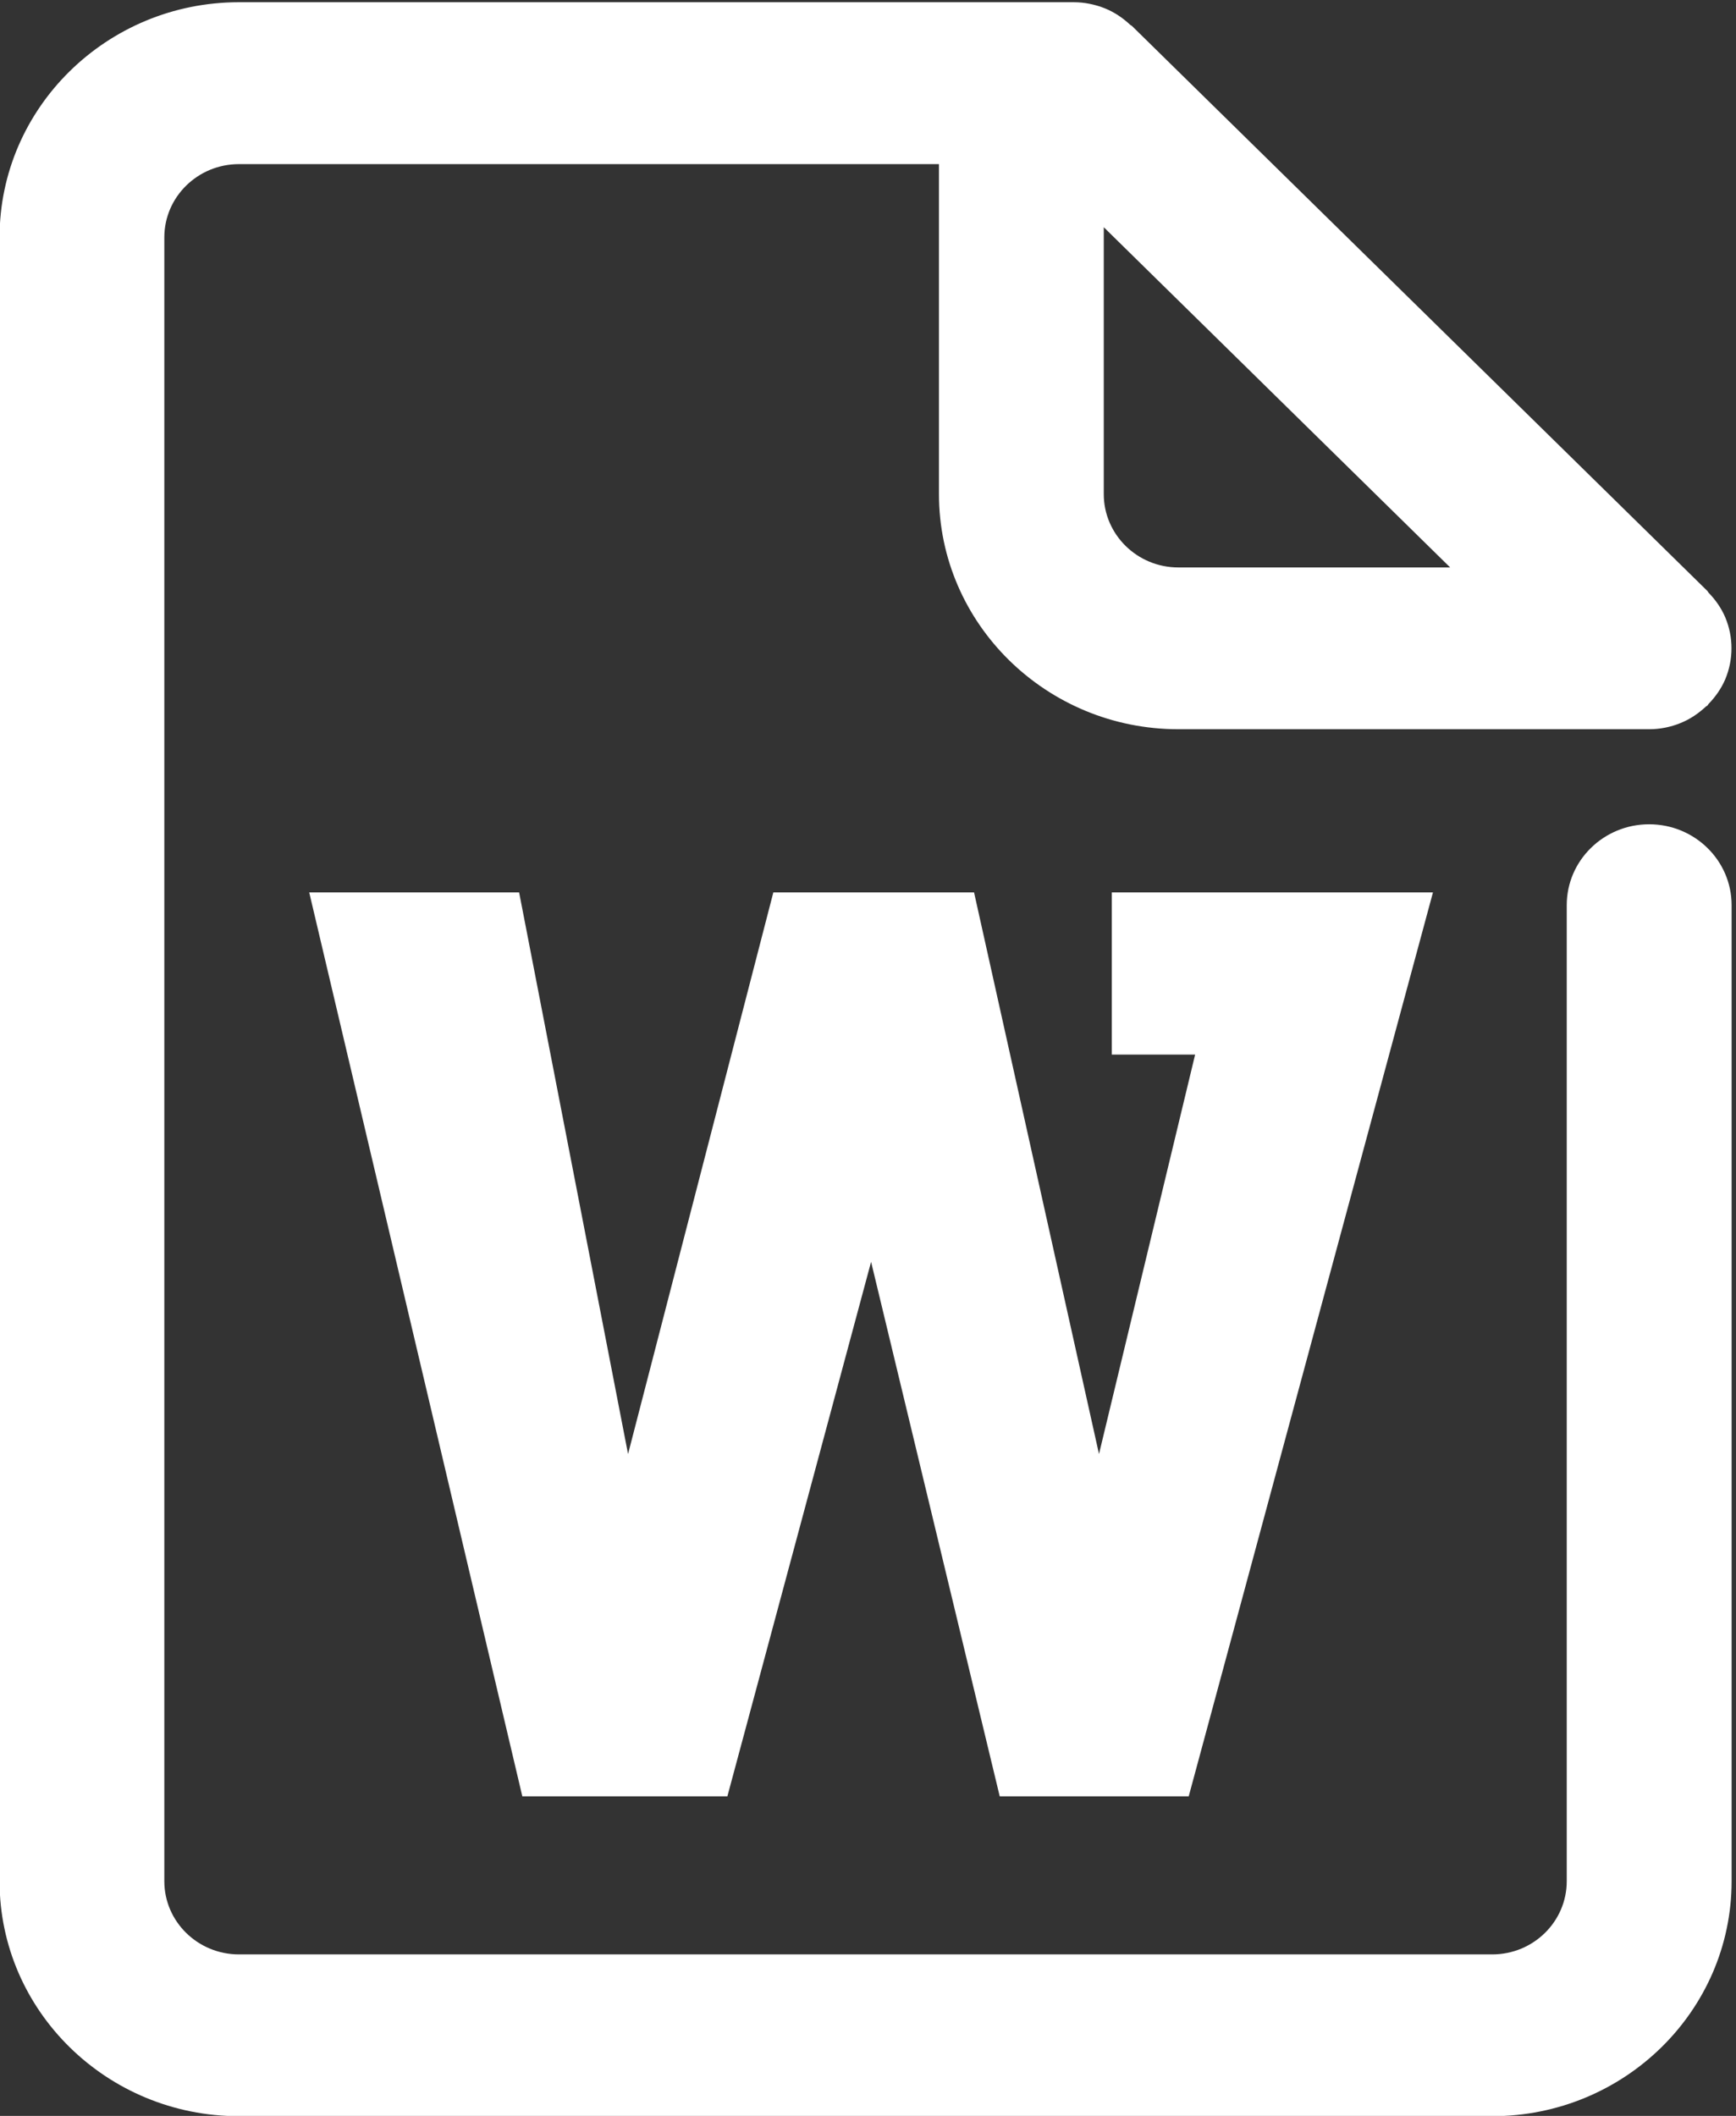 <svg xmlns="http://www.w3.org/2000/svg" xmlns:xlink="http://www.w3.org/1999/xlink" width="32px" height="39px" viewBox="0 0 32 39">
<rect x="0" y="0" width="32" height="39" fill="#333333" stroke="none"/>
<path fill-rule="evenodd"  fill="#fff"
 d="M20.494,16.449 L26.414,16.449 L21.912,33.109 L18.428,33.109 L16.057,23.258 L13.408,33.109 L9.628,33.109 L5.700,16.449 L9.569,16.449 L11.577,26.800 L14.255,16.449 L17.955,16.449 L20.258,26.800 L22.030,19.438 L20.494,19.438 L20.494,16.449 ZM30.399,15.193 C31.238,15.193 31.919,15.860 31.919,16.684 L31.919,34.674 C31.919,37.063 29.940,39.005 27.507,39.005 L4.404,39.005 C1.971,39.005 -0.008,37.063 -0.008,34.674 L-0.008,4.375 C-0.008,1.987 1.971,0.041 4.404,0.041 L19.791,0.041 C19.988,0.041 20.186,0.081 20.372,0.156 C20.546,0.227 20.701,0.333 20.835,0.459 C20.844,0.468 20.856,0.469 20.865,0.478 L31.474,10.894 C31.483,10.903 31.485,10.915 31.494,10.924 C31.622,11.056 31.729,11.207 31.802,11.379 C31.955,11.743 31.955,12.155 31.802,12.520 C31.729,12.691 31.622,12.843 31.494,12.975 C31.485,12.984 31.483,12.995 31.474,13.004 C31.465,13.014 31.453,13.015 31.444,13.024 C31.309,13.150 31.155,13.255 30.980,13.326 C30.795,13.402 30.597,13.441 30.399,13.441 L21.720,13.441 C19.288,13.441 17.308,11.497 17.308,9.108 L17.308,3.025 L4.404,3.025 C3.646,3.025 3.029,3.630 3.029,4.375 L3.029,34.674 C3.029,35.418 3.646,36.023 4.404,36.023 L27.507,36.023 C28.265,36.023 28.880,35.418 28.880,34.674 L28.880,16.684 C28.880,15.860 29.561,15.193 30.399,15.193 ZM20.346,9.108 C20.346,9.852 20.962,10.459 21.720,10.459 L26.731,10.459 L20.346,4.188 L20.346,9.108 Z"/>
</svg>
